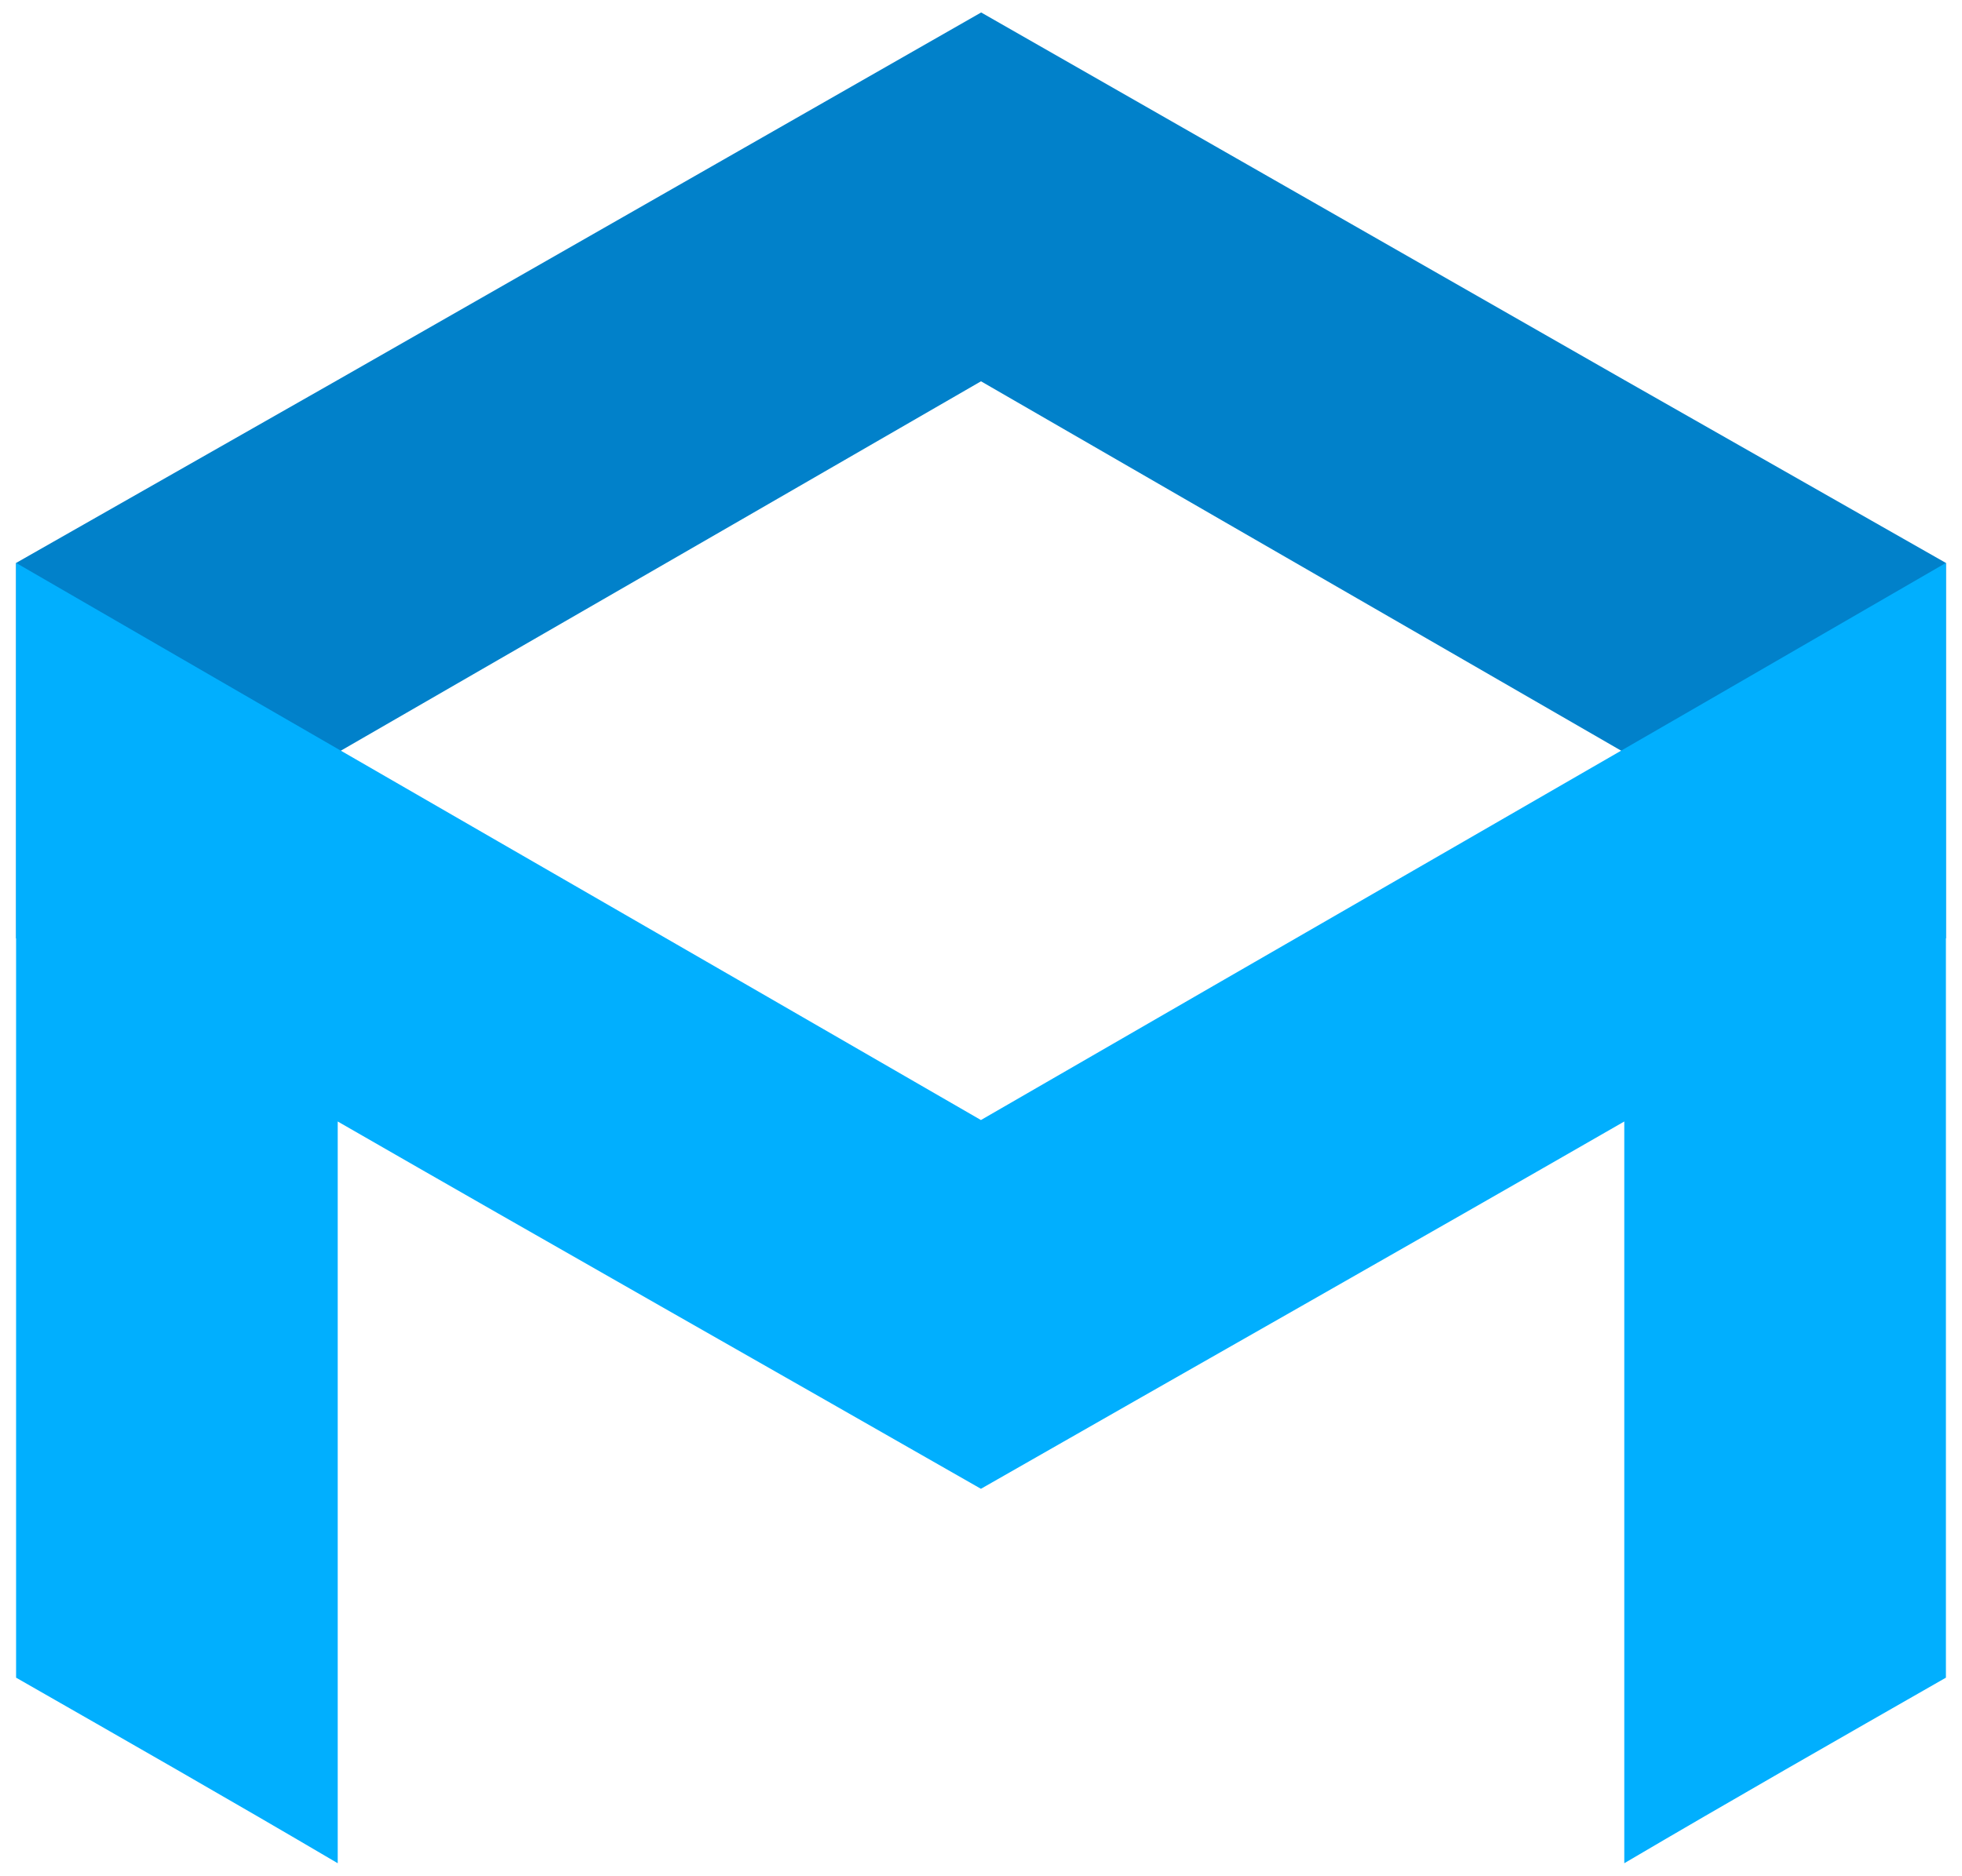 <?xml version="1.0" encoding="utf-8"?>
<!-- Generator: Adobe Illustrator 16.0.0, SVG Export Plug-In . SVG Version: 6.00 Build 0)  -->
<!DOCTYPE svg PUBLIC "-//W3C//DTD SVG 1.1//EN" "http://www.w3.org/Graphics/SVG/1.1/DTD/svg11.dtd">
<svg version="1.1" id="MAK_Logo" xmlns="http://www.w3.org/2000/svg" xmlns:xlink="http://www.w3.org/1999/xlink" x="0px" y="0px"
	 width="366px" height="350px" viewBox="0 0 366 350" enable-background="new 0 0 366 350" xml:space="preserve">
<path fill="#0181CA" d="M183.006,2.339c-39.81,22.763-79.717,45.525-119.962,68.537L3,105.04c0,69.178,0,0.244,0,70.061
	c60-34.777,120.171-69.366,180-103.955c59.828,34.588,120,69.177,180,103.955c0-69.816,0-0.883,0-70.061l-60.038-34.164
	c-40.245-23.012-80.101-45.774-119.911-68.537"/>
<path fill="#01AFFE" d="M182.986,208.988C123.157,174.4,63,139.812,3,105.034c0,69.815,0,138.824,0,208.001
	c20,11.439,40,22.85,60,34.625c0-46.564,0-92.305,0-138.401c40,23.011,80.177,45.774,119.986,68.536
	C222.795,255.033,263,232.27,303,209.259c0,46.097,0,91.837,0,138.401c20-11.775,40-23.186,60-34.625c0-69.177,0-138.186,0-208.001
	C303,139.812,242.815,174.4,182.986,208.988z"/>
</svg>
